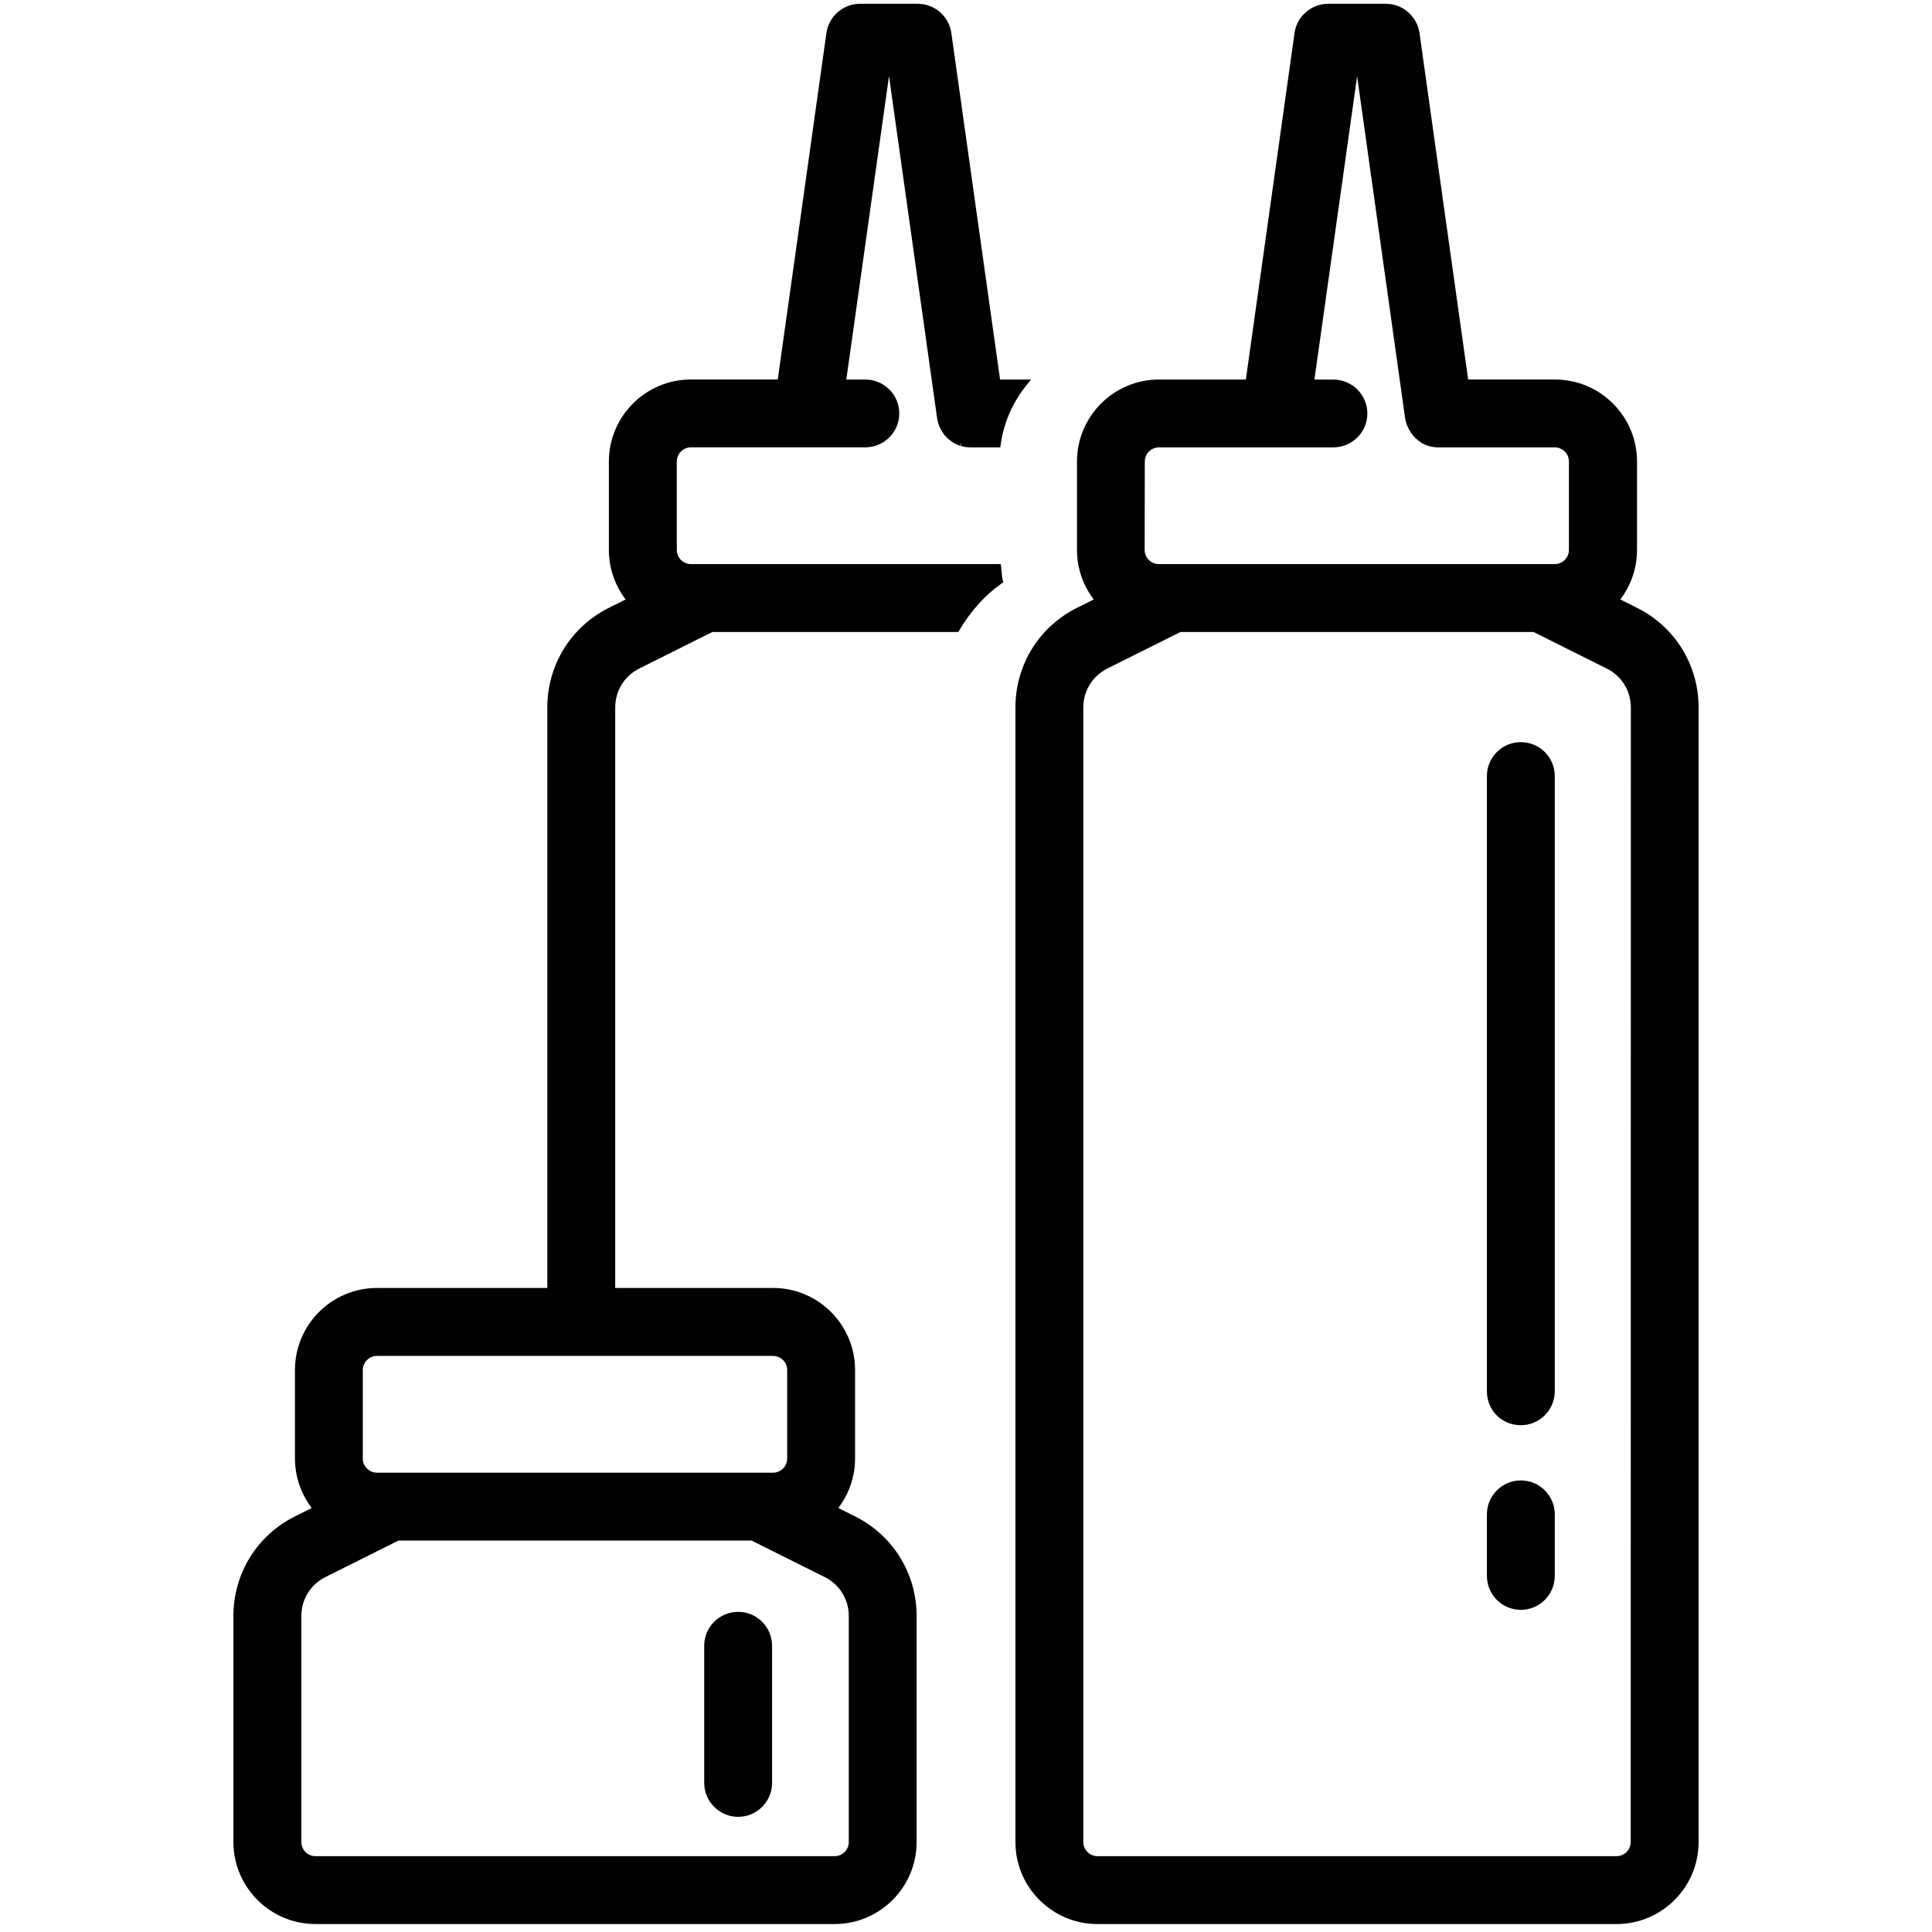 <svg xmlns="http://www.w3.org/2000/svg" xmlns:xlink="http://www.w3.org/1999/xlink" id="sauces" width="512" height="512" x="0" y="0" enable-background="new 0 0 512 512" version="1.1" viewBox="0 0 512 512" xml:space="preserve"><path fill="#010101" d="M195.616,481.479c-4.96,0-8.995-4.04-8.995-9.009v-36.344c0-4.946,4.035-8.97,8.995-8.97	c4.946,0,8.981,4.021,8.995,8.967v36.347C204.611,477.438,200.576,481.479,195.616,481.479z"/><path fill="#010101" d="M83.596,509.891c-11.975,0-21.728-9.747-21.74-21.728v-59.91c0-11.255,6.253-21.371,16.319-26.399	l4.428-2.228c-2.869-3.771-4.437-8.385-4.437-13.126v-23.439c0-11.987,9.748-21.74,21.729-21.74h104.979	c11.981,0,21.729,9.753,21.729,21.74V386.5c0,4.756-1.57,9.37-4.443,13.127l4.438,2.227c10.052,5.022,16.305,15.139,16.317,26.398	v59.91c0,11.98-9.754,21.729-21.742,21.729H83.596L83.596,509.891z M86.24,417.936c-3.935,1.957-6.378,5.91-6.378,10.317v59.909	c0,2.062,1.675,3.74,3.733,3.74h137.59c2.068,0,3.751-1.679,3.751-3.74v-59.909c0-4.408-2.445-8.36-6.381-10.315l-19.369-9.672	h-93.593L86.24,417.936z M99.895,359.332c-2.068,0-3.752,1.684-3.752,3.754v23.438c0,2.068,1.684,3.752,3.752,3.752H204.86	c2.069,0,3.753-1.684,3.753-3.752v-23.438c0-2.07-1.684-3.754-3.753-3.754H99.895z"/><path fill="#010101" d="M403.038,392.33c-4.959,0-8.994,4.035-8.994,8.994v16.298c0,4.967,4.035,9.008,8.994,9.008	s8.993-4.041,8.993-9.008v-16.298C412.031,396.365,407.997,392.33,403.038,392.33z"/><path fill="#010101" d="M403.038,196.672c-4.959,0-8.994,4.029-8.994,8.981v163.051c0,5.042,3.951,8.991,8.994,8.991	c4.959,0,8.993-4.033,8.993-8.991V205.653C412.031,200.701,408.007,196.672,403.038,196.672z"/><path fill="#010101" d="M433.825,161.081l-4.434-2.215c2.872-3.767,4.44-8.38,4.44-13.127v-23.427	c0-11.984-9.748-21.734-21.729-21.734h-23.025L376.179,8.726C375.542,4.321,371.712,1,367.27,1h-15.297	c-4.457,0-8.287,3.323-8.908,7.73l-12.899,91.848H307.14c-11.98,0-21.729,9.75-21.729,21.734v23.427	c0,4.748,1.567,9.362,4.438,13.128l-4.431,2.214c-10.065,5.02-16.319,15.139-16.319,26.407v300.687	c0,11.976,9.754,21.717,21.742,21.717h137.562c11.987,0,21.74-9.747,21.74-21.729V187.487	C450.145,176.218,443.891,166.1,433.825,161.081z M303.385,122.312c0-2.068,1.685-3.75,3.754-3.75h46.196	c4.979,0,9.03-4.029,9.03-8.982c0-4.956-4.051-8.988-9.03-8.988h-5.001l11.318-80.382l12.716,90.622l0.003,0.054l0.021,0.071	c0.013,0.077,0.026,0.159,0.034,0.173c0.019,0.088,0.043,0.185,0.07,0.281l0.032,0.122c0.026,0.125,0.064,0.271,0.107,0.407	c0.023,0.106,0.057,0.222,0.104,0.391l0.035,0.127l0.067,0.114c0.034,0.058,0.059,0.119,0.08,0.178	c0.042,0.142,0.103,0.287,0.152,0.394c0.067,0.165,0.147,0.324,0.241,0.509l0.037,0.083l0.059,0.075	c0.031,0.058,0.062,0.114,0.07,0.122c0.283,0.489,0.557,0.911,0.856,1.327l0.085,0.136l0.128,0.093	c0.108,0.114,0.209,0.222,0.298,0.337l0.073,0.093l0.086,0.072c0.04,0.033,0.08,0.063,0.114,0.099l0.047,0.051l0.317,0.274	c0.064,0.064,0.143,0.125,0.252,0.206c0.092,0.092,0.25,0.23,0.428,0.343l0.259,0.167c0.043,0.03,0.092,0.061,0.146,0.087	l0.101,0.101l0.081,0.044l0.045,0.116l0.439,0.151c0.076,0.026,0.11,0.047,0.12,0.053l0.121,0.08l0.138,0.042	c0.035,0.011,0.067,0.026,0.136,0.063l0.051,0.028l0.056,0.022c0.152,0.062,0.339,0.125,0.415,0.144l0.179,0.063	c-0.005-0.002-0.046-0.018-0.104-0.054l0.21,0.103l0.133,0.04c0.168,0.051,0.293,0.086,0.474,0.114	c0.03,0.007,0.062,0.014,0.099,0.021l0.038,0.019l0.152,0.025c0.237,0.04,0.406,0.066,0.691,0.1l0.077,0.02l0.079,0.008	c0.292,0.028,0.581,0.042,0.876,0.042h30.852c2.068,0,3.753,1.683,3.753,3.75v23.427c0,2.069-1.685,3.753-3.753,3.753H307.099	c-2.068,0-3.753-1.684-3.753-3.751L303.385,122.312z M432.154,488.162c0,2.062-1.684,3.74-3.751,3.74H290.841	c-2.069,0-3.753-1.679-3.753-3.74V187.487c0-4.402,2.443-8.358,6.378-10.324l19.366-9.677h93.578l19.373,9.68	c3.952,1.947,6.408,5.902,6.408,10.321L432.154,488.162z"/><path fill="#010101" d="M145.049,343.37V187.487c0-11.266,6.253-21.384,16.318-26.407l4.425-2.214	c-2.867-3.762-4.433-8.375-4.433-13.128v-23.427c0-11.984,9.747-21.734,21.729-21.734h23.021L219.013,8.73	c0.622-4.407,4.452-7.73,8.91-7.73h15.295c4.45,0,8.276,3.328,8.897,7.741l12.912,91.85h8.203l-1.303,1.625	c-3.592,4.48-5.914,9.835-6.719,15.486l-0.122,0.859h-7.886c-0.307,0-0.613-0.014-0.892-0.042l-0.078-0.008l-0.104-0.021	c-0.247-0.033-0.44-0.06-0.659-0.098l-0.074-0.013l-0.071-0.024c-0.054-0.009-0.104-0.02-0.149-0.031	c-0.197-0.034-0.384-0.082-0.585-0.15l0.166-1.003l-0.31,0.951l-0.174-0.06c-0.073-0.017-0.255-0.08-0.41-0.141l-0.061-0.024	l-0.058-0.032c-0.066-0.037-0.094-0.048-0.123-0.058l-0.084-0.025l-0.078-0.04c-0.122-0.062-0.191-0.099-0.273-0.133l-0.145-0.059	l-0.119-0.1l-0.15-0.065l-0.053-0.029l-0.049-0.036c-0.069-0.049-0.168-0.113-0.248-0.162l-0.302-0.195	c-0.157-0.101-0.31-0.229-0.419-0.33c-0.129-0.096-0.215-0.164-0.287-0.235l-0.32-0.275l-0.051-0.055	c-0.027-0.03-0.062-0.056-0.096-0.084l-0.072-0.062l-0.082-0.094c-0.097-0.12-0.201-0.234-0.316-0.355l-0.113-0.088l-0.098-0.141	c-0.312-0.434-0.615-0.865-0.877-1.359c0,0.002-0.084-0.137-0.084-0.137l-0.113-0.214c-0.068-0.136-0.135-0.271-0.19-0.409	c-0.036-0.069-0.103-0.216-0.151-0.388l-0.143-0.367l-0.027-0.092c-0.035-0.119-0.067-0.235-0.094-0.355	c-0.041-0.128-0.078-0.27-0.105-0.393c0,0-0.1-0.505-0.11-0.574l-0.028-0.085v-0.051l-12.744-90.657l-11.313,80.417h5.03	c4.963,0,9.001,4.03,9.001,8.983c0,4.956-4.038,8.988-9.001,8.988h-46.202c-2.068,0-3.752,1.683-3.752,3.75v23.439	c0,2.069,1.684,3.753,3.752,3.753h82.097l0.113,0.87c0.055,0.414,0.09,0.833,0.125,1.25c0.061,0.72,0.118,1.4,0.274,2.036	l0.164,0.663l-0.558,0.394c-4.306,3.041-8.033,7.176-11.079,12.293l-0.29,0.488h-65.187l-19.354,9.677	c-3.934,1.966-6.378,5.922-6.378,10.324V343.37H145.049z"/></svg>